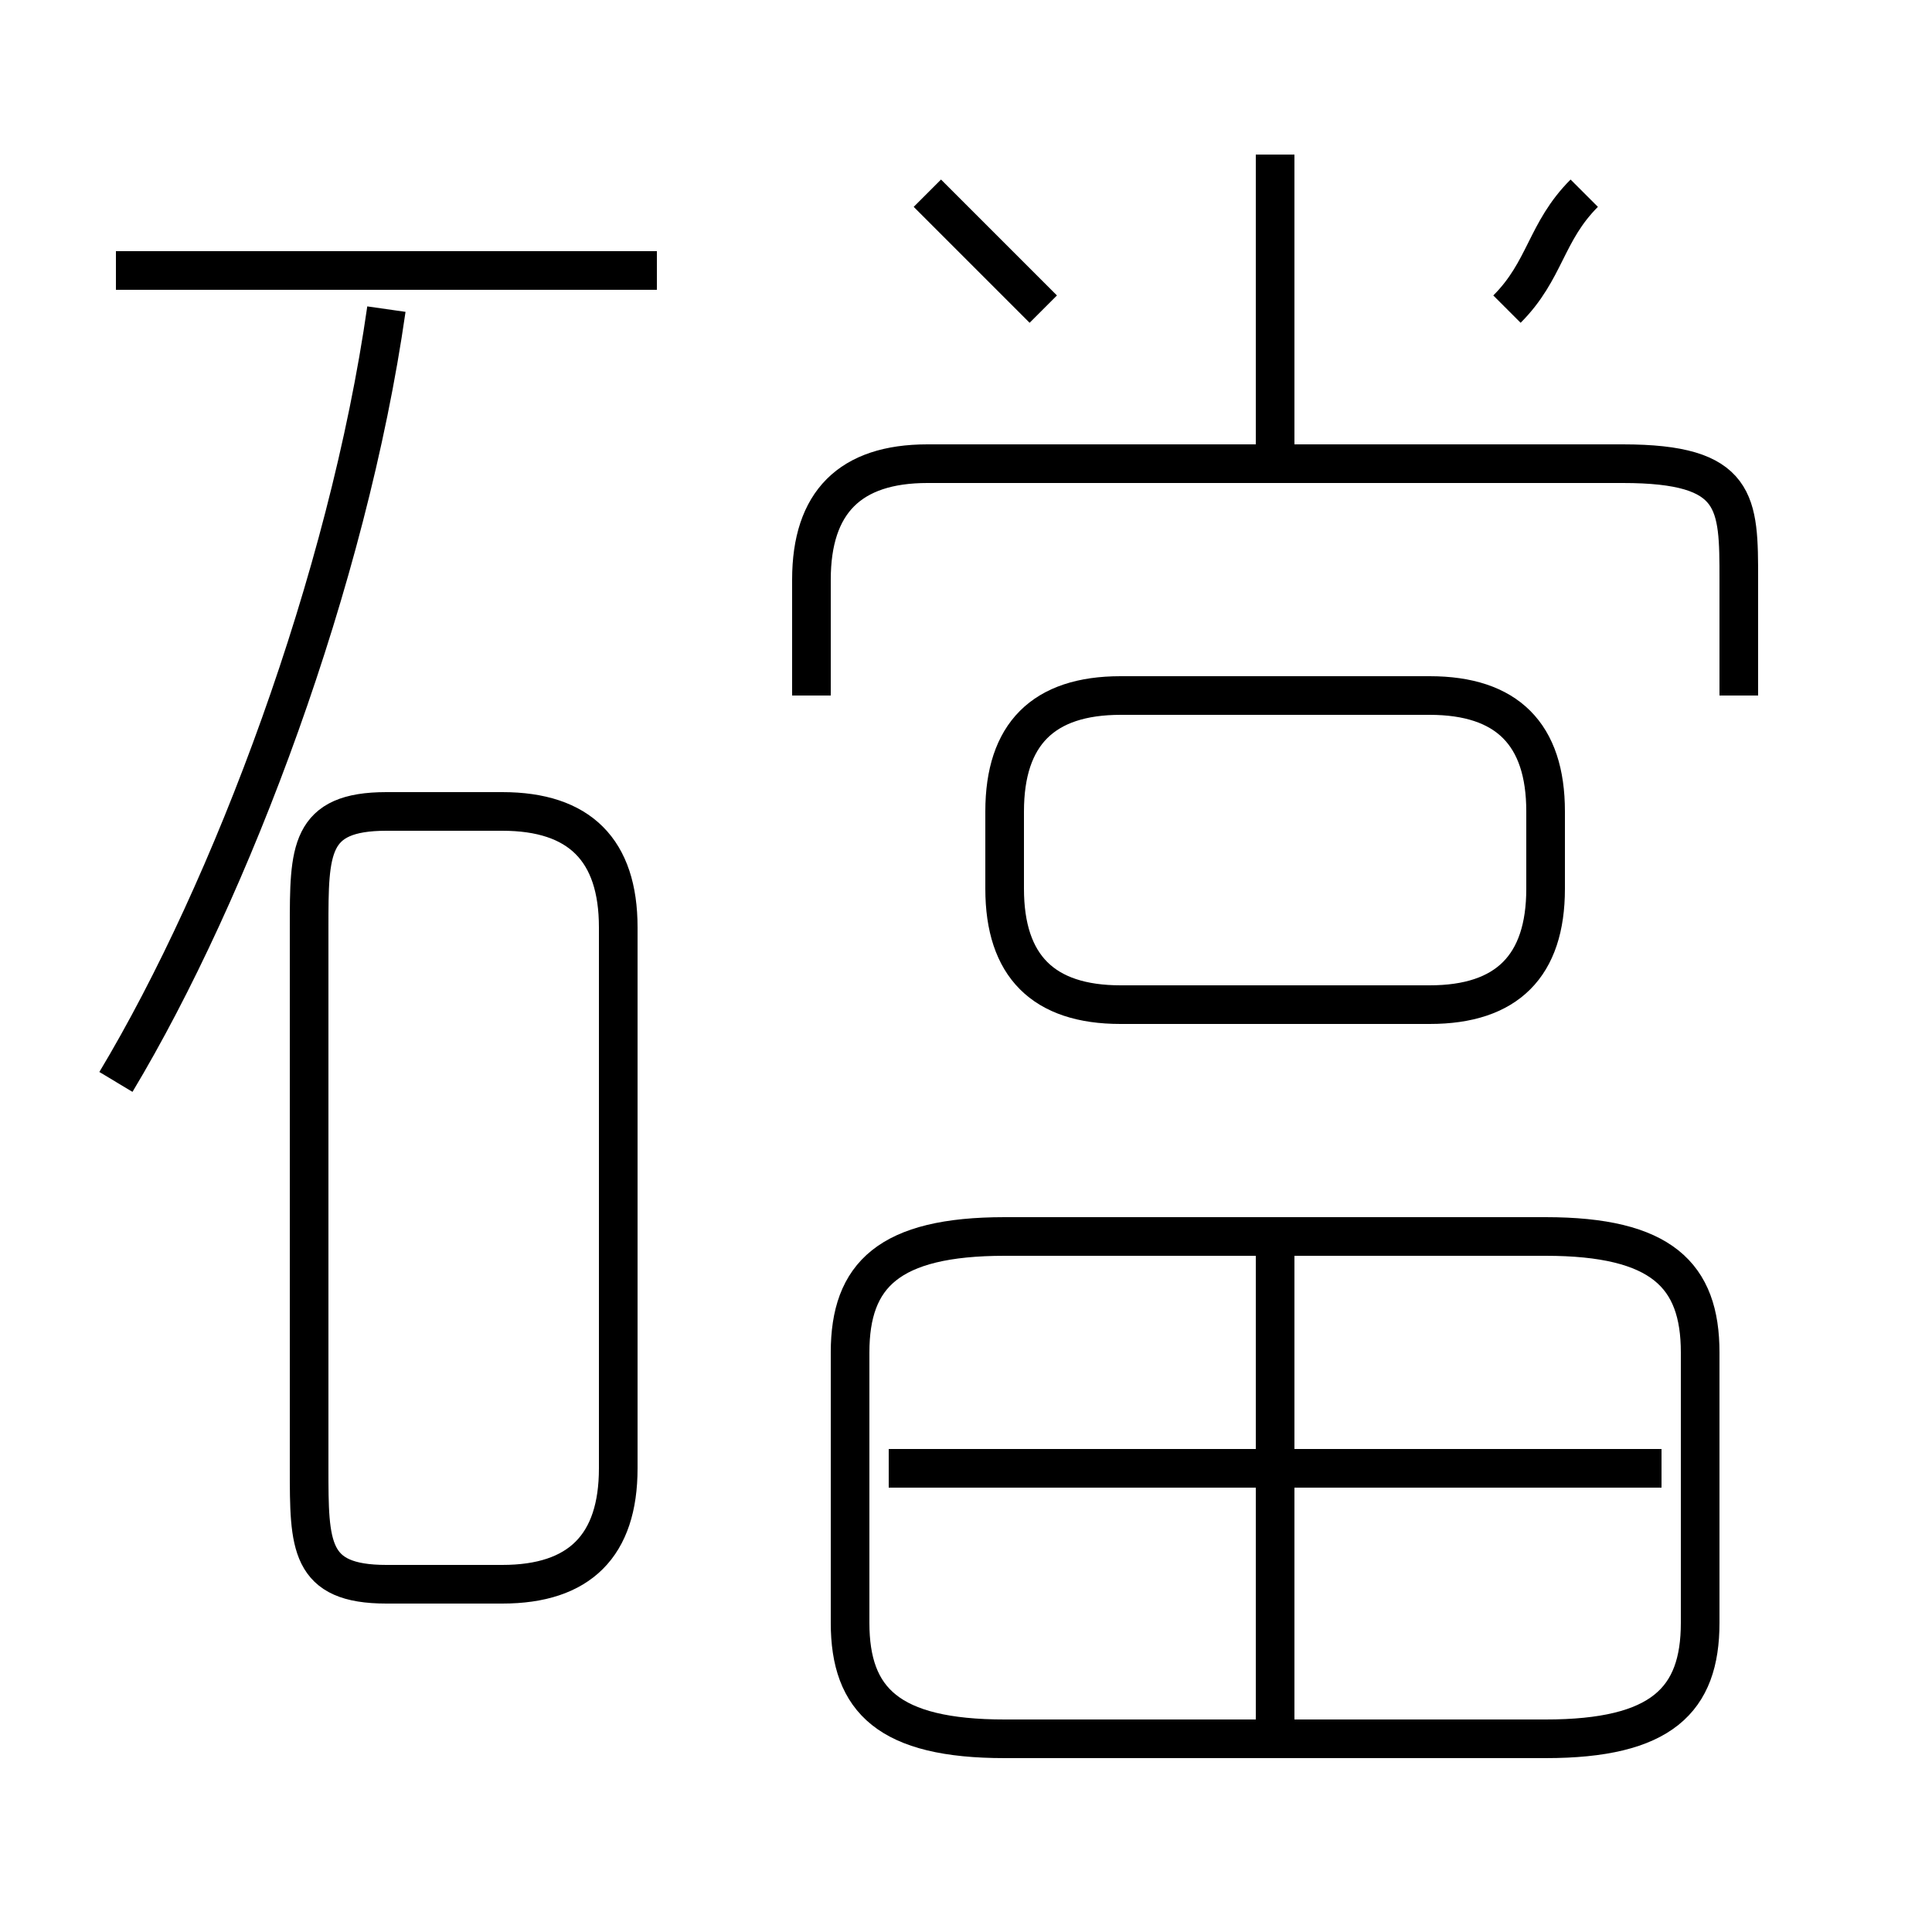<?xml version='1.0' encoding='utf8'?>
<svg viewBox="0.0 -6.0 50.0 50.0" version="1.1" xmlns="http://www.w3.org/2000/svg">
<rect x="0.0" y="-6.0" width="50.0" height="50.0" fill="#808080" stroke="none"/>
<rect x="-1000" y="-1000" width="2000" height="2000" stroke="white" fill="white"/>
<g style="fill:white;stroke:#000000;  stroke-width:1">
<path d="M 40 -12 L 26 -12 C 23 -12 22 -11 22 -9 L 22 -2 C 22 0 23 1 26 1 L 40 1 C 43 1 44 0 44 -2 L 44 -9 C 44 -11 43 -12 40 -12 Z M 16 -6 L 16 -20 C 16 -22 15 -23 13 -23 L 10 -23 C 8 -23 8 -22 8 -20 L 8 -6 C 8 -4 8 -3 10 -3 L 13 -3 C 15 -3 16 -4 16 -6 Z M 3 -16 C 6 -21 9 -29 10 -36 M 33 1 L 33 -12 M 43 -6 L 23 -6 M 17 -37 L 3 -37 M 29 -18 L 37 -18 C 39 -18 40 -19 40 -21 L 40 -23 C 40 -25 39 -26 37 -26 L 29 -26 C 27 -26 26 -25 26 -23 L 26 -21 C 26 -19 27 -18 29 -18 Z M 45 -26 L 45 -29 C 45 -31 45 -32 42 -32 L 24 -32 C 22 -32 21 -31 21 -29 L 21 -26 M 27 -36 C 26 -37 25 -38 24 -39 M 33 -32 L 33 -40 M 39 -36 C 40 -37 40 -38 41 -39" transform="translate(0.0 38.0)" />
</g>
</svg>
